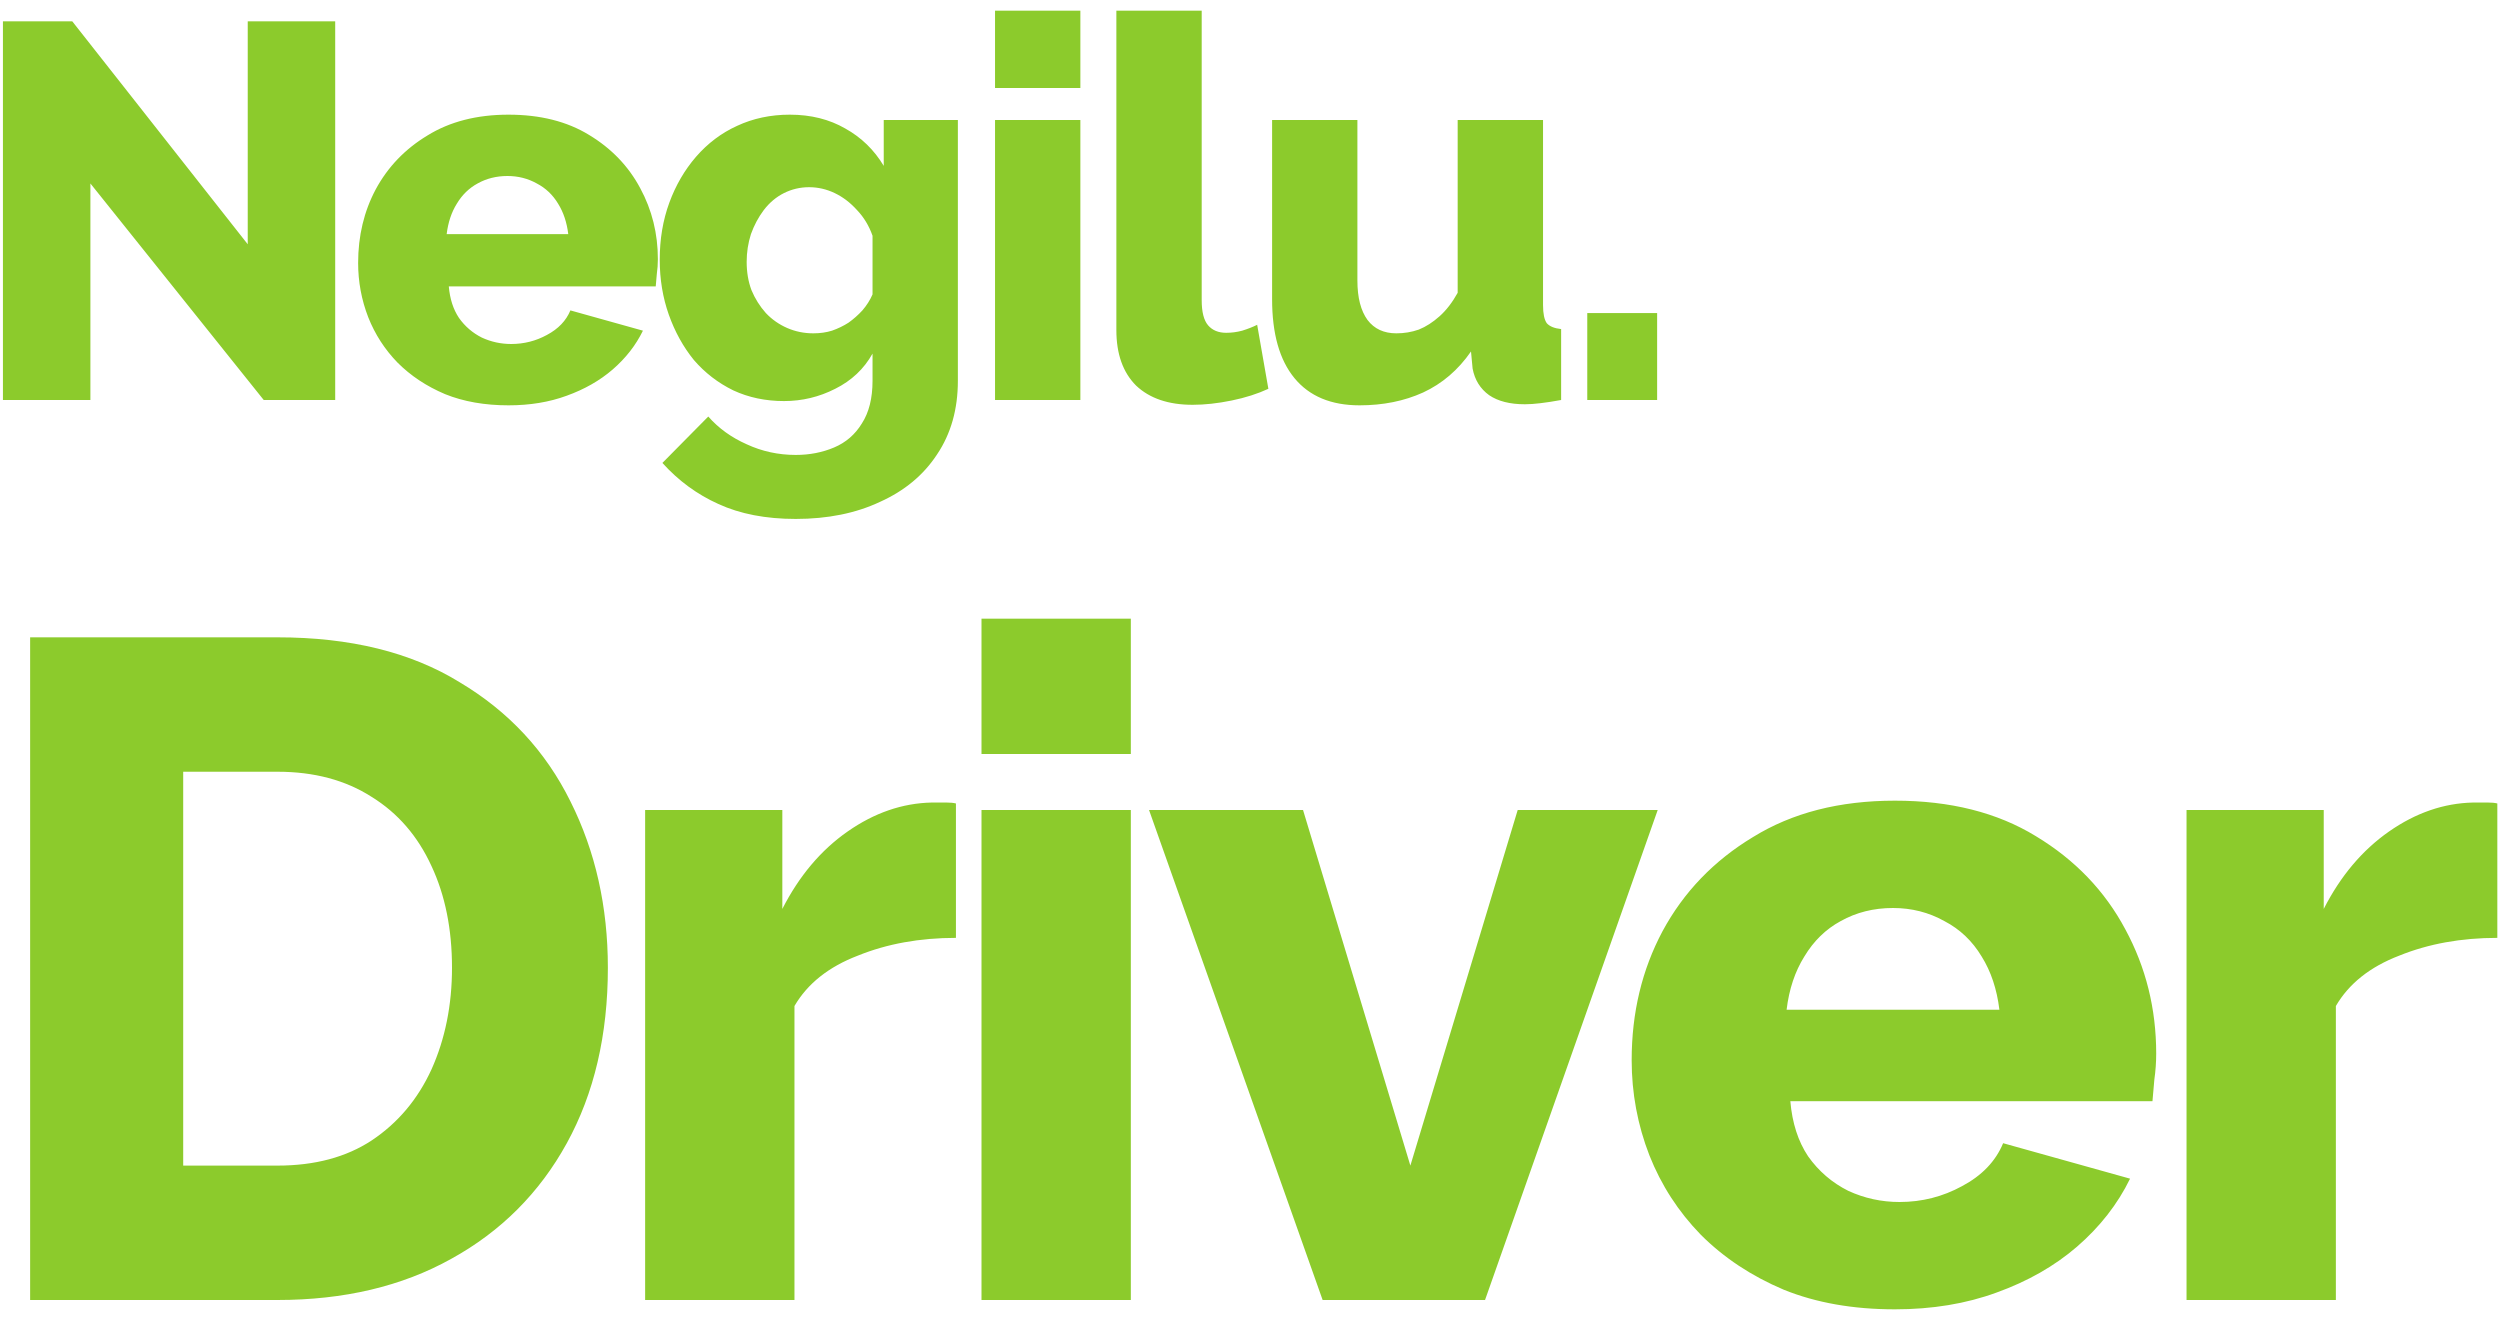 <svg width="75" height="40" viewBox="0 0 75 40" fill="none" xmlns="http://www.w3.org/2000/svg">
<path d="M2.712 5.504V12H0.088V0.64H2.168L7.432 7.328V0.64H10.056V12H7.912L2.712 5.504ZM15.256 12.16C14.541 12.16 13.907 12.048 13.352 11.824C12.797 11.589 12.323 11.275 11.928 10.88C11.544 10.485 11.251 10.032 11.048 9.52C10.845 8.997 10.744 8.453 10.744 7.888C10.744 7.077 10.92 6.341 11.272 5.68C11.635 5.008 12.152 4.469 12.824 4.064C13.496 3.648 14.307 3.44 15.256 3.44C16.205 3.44 17.011 3.643 17.672 4.048C18.344 4.453 18.856 4.987 19.208 5.648C19.56 6.299 19.736 7.008 19.736 7.776C19.736 7.925 19.725 8.075 19.704 8.224C19.693 8.363 19.683 8.485 19.672 8.592H13.464C13.496 8.965 13.597 9.28 13.768 9.536C13.949 9.792 14.179 9.989 14.456 10.128C14.733 10.256 15.027 10.32 15.336 10.32C15.72 10.32 16.077 10.229 16.408 10.048C16.749 9.867 16.984 9.621 17.112 9.312L19.288 9.92C19.075 10.357 18.771 10.747 18.376 11.088C17.992 11.419 17.533 11.68 17 11.872C16.477 12.064 15.896 12.16 15.256 12.16ZM13.4 7.024H17.048C17.005 6.672 16.904 6.368 16.744 6.112C16.584 5.845 16.371 5.643 16.104 5.504C15.837 5.355 15.544 5.28 15.224 5.28C14.893 5.28 14.595 5.355 14.328 5.504C14.072 5.643 13.864 5.845 13.704 6.112C13.544 6.368 13.443 6.672 13.4 7.024ZM23.52 12.032C22.966 12.032 22.459 11.925 22 11.712C21.542 11.488 21.147 11.184 20.816 10.8C20.496 10.405 20.246 9.952 20.064 9.44C19.883 8.928 19.792 8.379 19.792 7.792C19.792 7.173 19.888 6.603 20.08 6.08C20.272 5.557 20.539 5.099 20.88 4.704C21.232 4.299 21.643 3.989 22.112 3.776C22.592 3.552 23.12 3.44 23.696 3.44C24.326 3.44 24.88 3.579 25.36 3.856C25.84 4.123 26.224 4.496 26.512 4.976V3.6H28.736V11.424C28.736 12.277 28.528 13.013 28.112 13.632C27.707 14.251 27.136 14.725 26.4 15.056C25.675 15.397 24.832 15.568 23.872 15.568C22.976 15.568 22.203 15.419 21.552 15.12C20.912 14.832 20.352 14.421 19.872 13.888L21.248 12.496C21.558 12.848 21.942 13.125 22.4 13.328C22.859 13.541 23.35 13.648 23.872 13.648C24.288 13.648 24.672 13.573 25.024 13.424C25.376 13.275 25.654 13.035 25.856 12.704C26.07 12.373 26.176 11.947 26.176 11.424V10.608C25.92 11.067 25.547 11.419 25.056 11.664C24.576 11.909 24.064 12.032 23.52 12.032ZM24.4 10C24.603 10 24.79 9.973 24.96 9.92C25.142 9.856 25.307 9.776 25.456 9.68C25.606 9.573 25.744 9.451 25.872 9.312C26 9.163 26.102 9.003 26.176 8.832V7.072C26.07 6.773 25.915 6.517 25.712 6.304C25.51 6.08 25.286 5.909 25.04 5.792C24.795 5.675 24.539 5.616 24.272 5.616C24.006 5.616 23.755 5.675 23.52 5.792C23.286 5.909 23.083 6.08 22.912 6.304C22.752 6.517 22.624 6.757 22.528 7.024C22.443 7.291 22.4 7.568 22.4 7.856C22.4 8.165 22.448 8.448 22.544 8.704C22.651 8.96 22.795 9.189 22.976 9.392C23.158 9.584 23.371 9.733 23.616 9.84C23.862 9.947 24.123 10 24.4 10ZM29.851 12V3.6H32.411V12H29.851ZM29.851 2.64V0.32H32.411V2.64H29.851ZM33.491 0.32H36.051V9.008C36.051 9.36 36.115 9.611 36.243 9.76C36.371 9.909 36.553 9.984 36.787 9.984C36.947 9.984 37.107 9.963 37.267 9.92C37.438 9.867 37.587 9.808 37.715 9.744L38.051 11.664C37.731 11.813 37.363 11.931 36.947 12.016C36.531 12.101 36.142 12.144 35.779 12.144C35.054 12.144 34.489 11.952 34.083 11.568C33.688 11.173 33.491 10.619 33.491 9.904V0.32ZM38.163 8.976V3.6H40.722V8.416C40.722 8.928 40.824 9.323 41.026 9.6C41.229 9.867 41.517 10 41.891 10C42.125 10 42.349 9.963 42.562 9.888C42.776 9.803 42.984 9.669 43.187 9.488C43.389 9.307 43.571 9.072 43.73 8.784V3.6H46.291V9.152C46.291 9.408 46.328 9.589 46.403 9.696C46.488 9.792 46.632 9.851 46.834 9.872V12C46.6 12.043 46.392 12.075 46.211 12.096C46.04 12.117 45.885 12.128 45.746 12.128C45.298 12.128 44.941 12.037 44.675 11.856C44.408 11.664 44.242 11.397 44.178 11.056L44.13 10.544C43.746 11.099 43.267 11.509 42.691 11.776C42.125 12.032 41.49 12.16 40.786 12.16C39.933 12.16 39.282 11.888 38.834 11.344C38.386 10.8 38.163 10.011 38.163 8.976ZM47.618 12V9.392H49.714V12H47.618ZM0.904 39V19.12H8.324C10.508 19.12 12.328 19.568 13.784 20.464C15.259 21.341 16.369 22.536 17.116 24.048C17.863 25.541 18.236 27.203 18.236 29.032C18.236 31.048 17.825 32.803 17.004 34.296C16.183 35.789 15.025 36.947 13.532 37.768C12.057 38.589 10.321 39 8.324 39H0.904ZM13.56 29.032C13.56 27.875 13.355 26.857 12.944 25.98C12.533 25.084 11.936 24.393 11.152 23.908C10.368 23.404 9.425 23.152 8.324 23.152H5.496V34.968H8.324C9.444 34.968 10.387 34.716 11.152 34.212C11.936 33.689 12.533 32.98 12.944 32.084C13.355 31.169 13.56 30.152 13.56 29.032ZM28.678 28.136C27.595 28.136 26.615 28.313 25.738 28.668C24.86 29.004 24.226 29.508 23.834 30.18V39H19.354V24.3H23.47V27.268C23.974 26.279 24.627 25.504 25.43 24.944C26.232 24.384 27.072 24.095 27.95 24.076C28.155 24.076 28.304 24.076 28.398 24.076C28.51 24.076 28.603 24.085 28.678 24.104V28.136ZM29.445 39V24.3H33.925V39H29.445ZM29.445 22.62V18.56H33.925V22.62H29.445ZM39.679 39L34.471 24.3H39.091L42.311 34.968L45.531 24.3H49.731L44.551 39H39.679ZM56.846 39.28C55.595 39.28 54.484 39.084 53.514 38.692C52.543 38.281 51.712 37.731 51.022 37.04C50.35 36.349 49.837 35.556 49.482 34.66C49.127 33.745 48.95 32.793 48.95 31.804C48.95 30.385 49.258 29.097 49.874 27.94C50.508 26.764 51.414 25.821 52.59 25.112C53.766 24.384 55.184 24.02 56.846 24.02C58.507 24.02 59.916 24.375 61.074 25.084C62.25 25.793 63.146 26.727 63.762 27.884C64.378 29.023 64.686 30.264 64.686 31.608C64.686 31.869 64.667 32.131 64.63 32.392C64.611 32.635 64.593 32.849 64.574 33.036H53.71C53.766 33.689 53.943 34.24 54.242 34.688C54.559 35.136 54.961 35.481 55.446 35.724C55.931 35.948 56.444 36.06 56.986 36.06C57.658 36.06 58.283 35.901 58.862 35.584C59.459 35.267 59.87 34.837 60.094 34.296L63.902 35.36C63.529 36.125 62.996 36.807 62.306 37.404C61.634 37.983 60.831 38.44 59.898 38.776C58.983 39.112 57.966 39.28 56.846 39.28ZM53.598 30.292H59.982C59.907 29.676 59.73 29.144 59.45 28.696C59.17 28.229 58.797 27.875 58.33 27.632C57.863 27.371 57.35 27.24 56.79 27.24C56.211 27.24 55.688 27.371 55.222 27.632C54.774 27.875 54.41 28.229 54.13 28.696C53.85 29.144 53.672 29.676 53.598 30.292ZM74.92 28.136C73.838 28.136 72.858 28.313 71.98 28.668C71.103 29.004 70.468 29.508 70.076 30.18V39H65.596V24.3H69.712V27.268C70.216 26.279 70.87 25.504 71.672 24.944C72.475 24.384 73.315 24.095 74.192 24.076C74.398 24.076 74.547 24.076 74.64 24.076C74.752 24.076 74.846 24.085 74.92 24.104V28.136Z" fill="#8CCB2C"/>
</svg>
